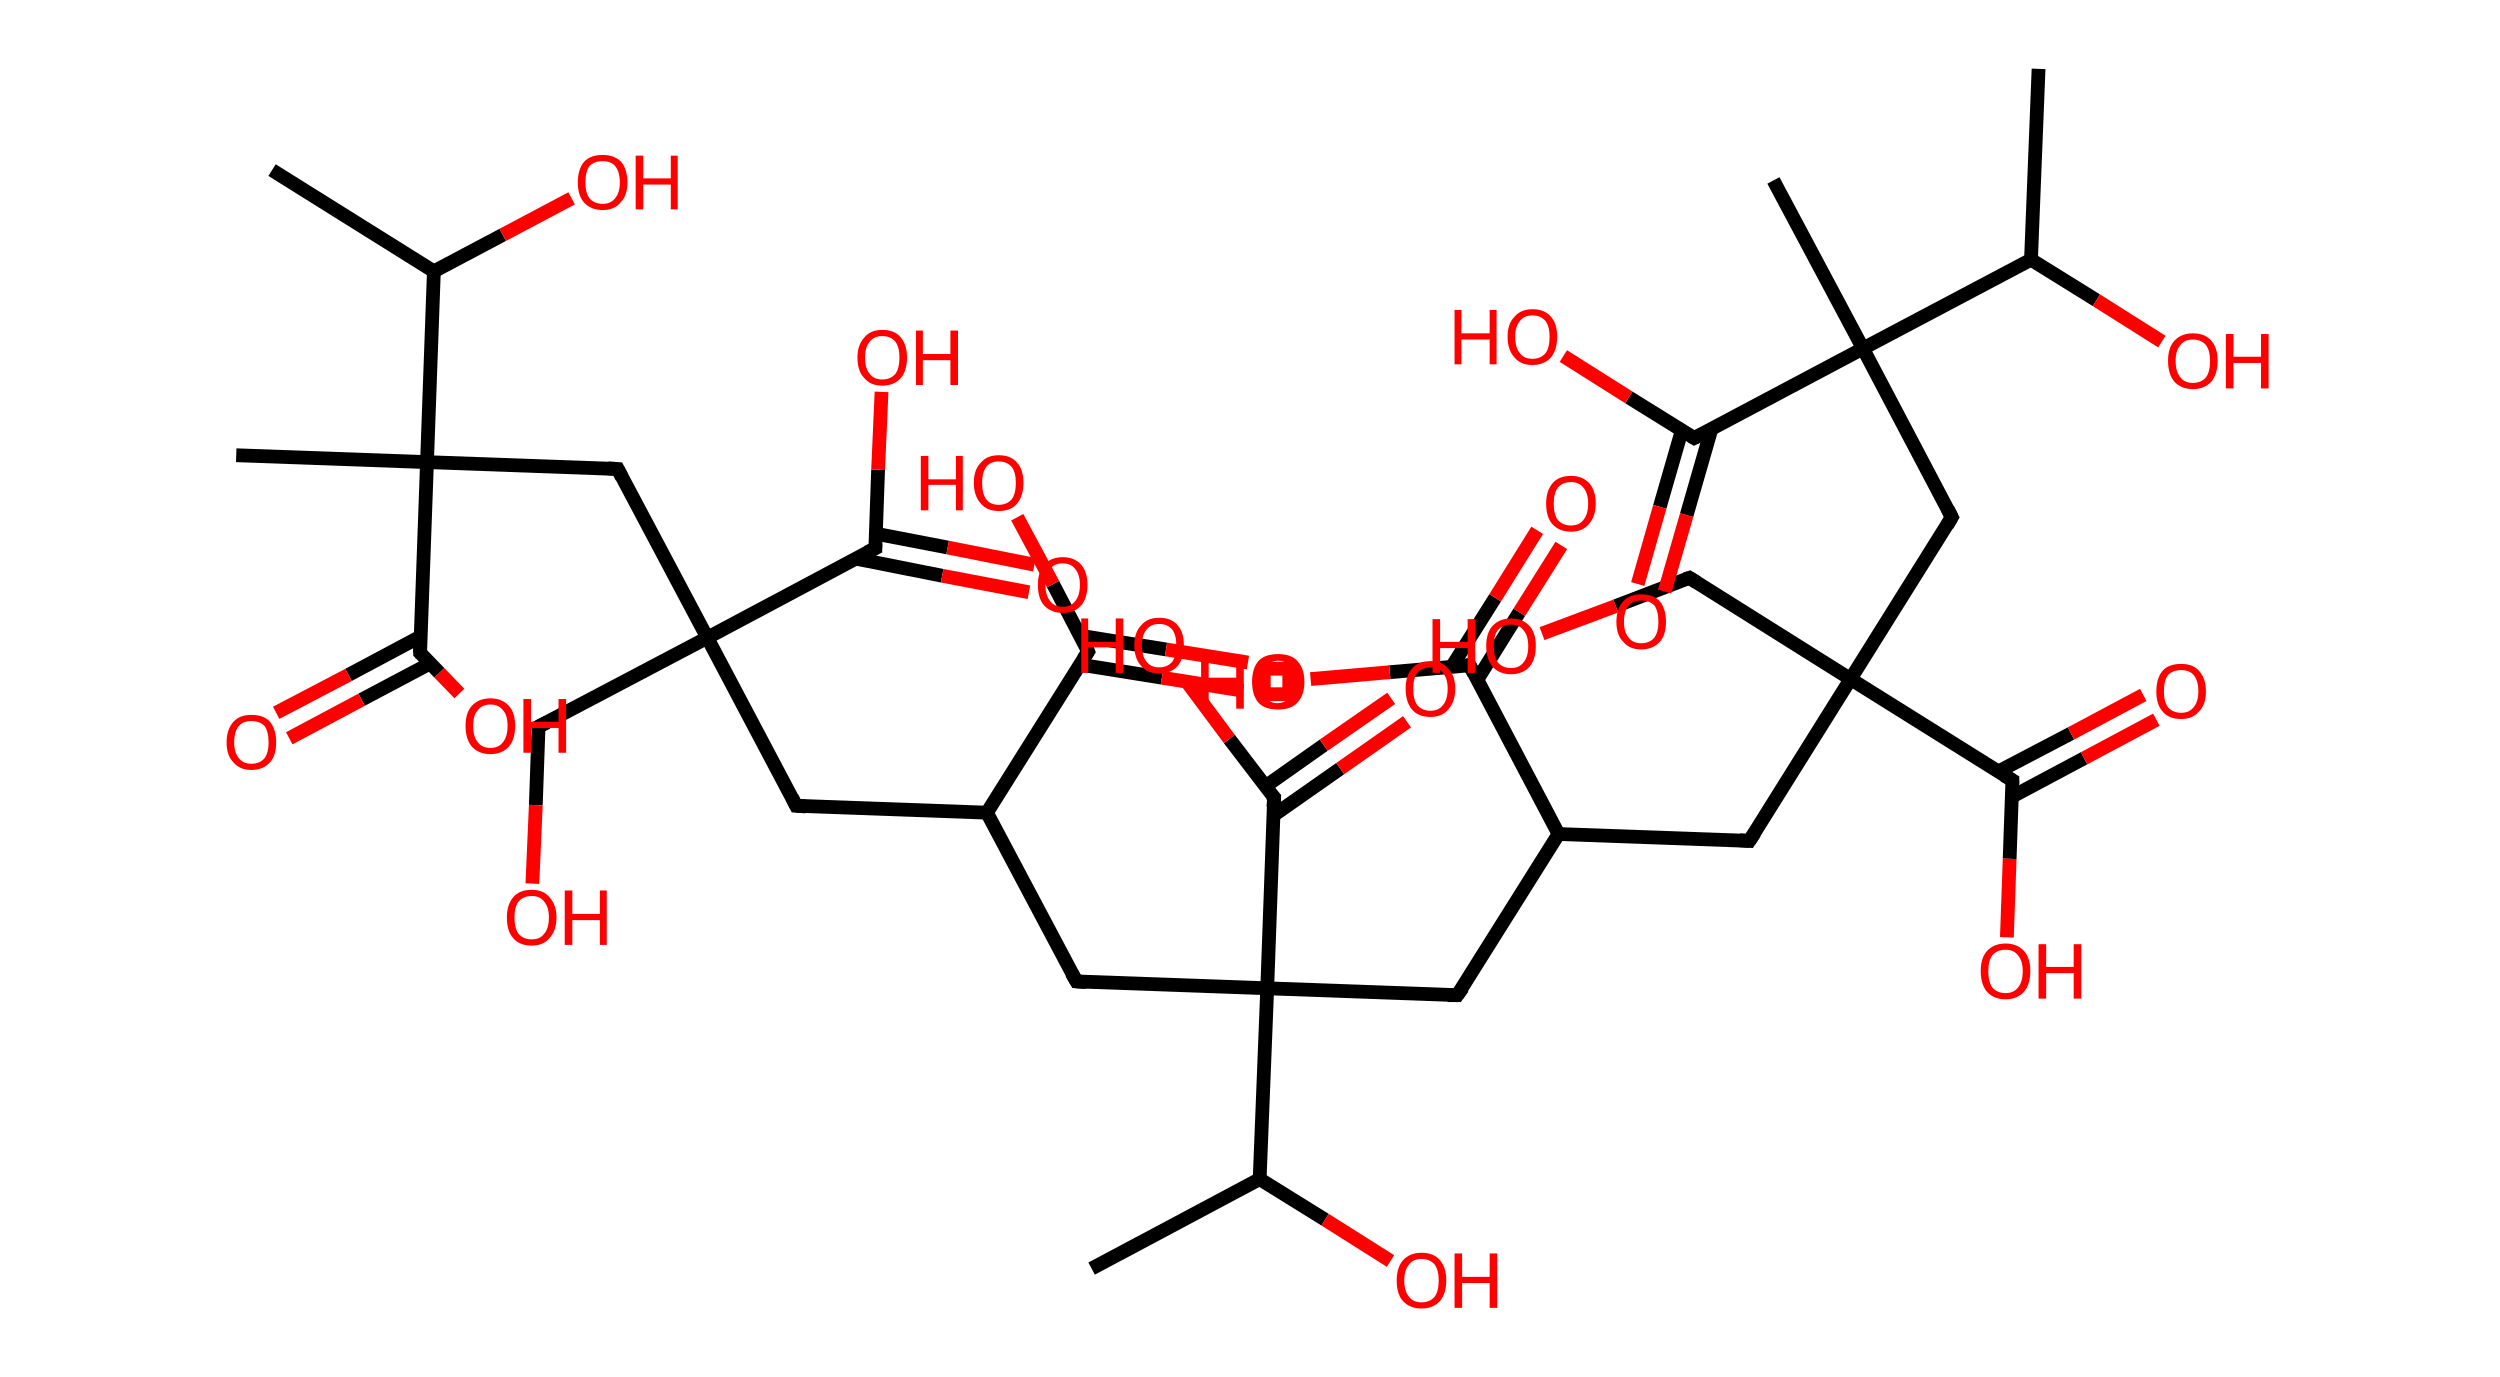 <?xml version='1.0' encoding='ASCII' standalone='yes'?>
<svg xmlns="http://www.w3.org/2000/svg" xmlns:rdkit="http://www.rdkit.org/xml" xmlns:xlink="http://www.w3.org/1999/xlink" version="1.1" baseProfile="full" xml:space="preserve" width="363px" height="200px" viewBox="0 0 363 200">
<!-- END OF HEADER -->
<rect style="opacity:1.0;fill:#FFFFFF;stroke:none" width="363.0" height="200.0" x="0.0" y="0.0"> </rect>
<path class="bond-0 atom-0 atom-1" d="M 296.0,10.0 L 294.9,37.7" style="fill:none;fill-rule:evenodd;stroke:#000000;stroke-width:2.0px;stroke-linecap:butt;stroke-linejoin:miter;stroke-opacity:1"/>
<path class="bond-1 atom-1 atom-2" d="M 294.9,37.7 L 304.4,43.6" style="fill:none;fill-rule:evenodd;stroke:#000000;stroke-width:2.0px;stroke-linecap:butt;stroke-linejoin:miter;stroke-opacity:1"/>
<path class="bond-1 atom-1 atom-2" d="M 304.4,43.6 L 313.9,49.6" style="fill:none;fill-rule:evenodd;stroke:#FF0000;stroke-width:2.0px;stroke-linecap:butt;stroke-linejoin:miter;stroke-opacity:1"/>
<path class="bond-2 atom-1 atom-3" d="M 294.9,37.7 L 270.5,50.6" style="fill:none;fill-rule:evenodd;stroke:#000000;stroke-width:2.0px;stroke-linecap:butt;stroke-linejoin:miter;stroke-opacity:1"/>
<path class="bond-3 atom-3 atom-4" d="M 270.5,50.6 L 257.5,26.2" style="fill:none;fill-rule:evenodd;stroke:#000000;stroke-width:2.0px;stroke-linecap:butt;stroke-linejoin:miter;stroke-opacity:1"/>
<path class="bond-4 atom-3 atom-5" d="M 270.5,50.6 L 283.4,75.1" style="fill:none;fill-rule:evenodd;stroke:#000000;stroke-width:2.0px;stroke-linecap:butt;stroke-linejoin:miter;stroke-opacity:1"/>
<path class="bond-5 atom-5 atom-6" d="M 283.4,75.1 L 268.7,98.6" style="fill:none;fill-rule:evenodd;stroke:#000000;stroke-width:2.0px;stroke-linecap:butt;stroke-linejoin:miter;stroke-opacity:1"/>
<path class="bond-6 atom-6 atom-7" d="M 268.7,98.6 L 245.3,83.9" style="fill:none;fill-rule:evenodd;stroke:#000000;stroke-width:2.0px;stroke-linecap:butt;stroke-linejoin:miter;stroke-opacity:1"/>
<path class="bond-7 atom-7 atom-8" d="M 245.3,83.9 L 234.6,88.0" style="fill:none;fill-rule:evenodd;stroke:#000000;stroke-width:2.0px;stroke-linecap:butt;stroke-linejoin:miter;stroke-opacity:1"/>
<path class="bond-7 atom-7 atom-8" d="M 234.6,88.0 L 223.9,92.0" style="fill:none;fill-rule:evenodd;stroke:#FF0000;stroke-width:2.0px;stroke-linecap:butt;stroke-linejoin:miter;stroke-opacity:1"/>
<path class="bond-8 atom-6 atom-9" d="M 268.7,98.6 L 254.0,122.1" style="fill:none;fill-rule:evenodd;stroke:#000000;stroke-width:2.0px;stroke-linecap:butt;stroke-linejoin:miter;stroke-opacity:1"/>
<path class="bond-9 atom-9 atom-10" d="M 254.0,122.1 L 226.3,121.1" style="fill:none;fill-rule:evenodd;stroke:#000000;stroke-width:2.0px;stroke-linecap:butt;stroke-linejoin:miter;stroke-opacity:1"/>
<path class="bond-10 atom-10 atom-11" d="M 226.3,121.1 L 211.6,144.5" style="fill:none;fill-rule:evenodd;stroke:#000000;stroke-width:2.0px;stroke-linecap:butt;stroke-linejoin:miter;stroke-opacity:1"/>
<path class="bond-11 atom-11 atom-12" d="M 211.6,144.5 L 184.0,143.5" style="fill:none;fill-rule:evenodd;stroke:#000000;stroke-width:2.0px;stroke-linecap:butt;stroke-linejoin:miter;stroke-opacity:1"/>
<path class="bond-12 atom-12 atom-13" d="M 184.0,143.5 L 156.3,142.5" style="fill:none;fill-rule:evenodd;stroke:#000000;stroke-width:2.0px;stroke-linecap:butt;stroke-linejoin:miter;stroke-opacity:1"/>
<path class="bond-13 atom-13 atom-14" d="M 156.3,142.5 L 143.3,118.0" style="fill:none;fill-rule:evenodd;stroke:#000000;stroke-width:2.0px;stroke-linecap:butt;stroke-linejoin:miter;stroke-opacity:1"/>
<path class="bond-14 atom-14 atom-15" d="M 143.3,118.0 L 115.6,117.0" style="fill:none;fill-rule:evenodd;stroke:#000000;stroke-width:2.0px;stroke-linecap:butt;stroke-linejoin:miter;stroke-opacity:1"/>
<path class="bond-15 atom-15 atom-16" d="M 115.6,117.0 L 102.7,92.6" style="fill:none;fill-rule:evenodd;stroke:#000000;stroke-width:2.0px;stroke-linecap:butt;stroke-linejoin:miter;stroke-opacity:1"/>
<path class="bond-16 atom-16 atom-17" d="M 102.7,92.6 L 78.2,105.5" style="fill:none;fill-rule:evenodd;stroke:#000000;stroke-width:2.0px;stroke-linecap:butt;stroke-linejoin:miter;stroke-opacity:1"/>
<path class="bond-17 atom-17 atom-18" d="M 78.2,105.5 L 77.8,116.9" style="fill:none;fill-rule:evenodd;stroke:#000000;stroke-width:2.0px;stroke-linecap:butt;stroke-linejoin:miter;stroke-opacity:1"/>
<path class="bond-17 atom-17 atom-18" d="M 77.8,116.9 L 77.3,128.3" style="fill:none;fill-rule:evenodd;stroke:#FF0000;stroke-width:2.0px;stroke-linecap:butt;stroke-linejoin:miter;stroke-opacity:1"/>
<path class="bond-18 atom-16 atom-19" d="M 102.7,92.6 L 89.7,68.1" style="fill:none;fill-rule:evenodd;stroke:#000000;stroke-width:2.0px;stroke-linecap:butt;stroke-linejoin:miter;stroke-opacity:1"/>
<path class="bond-19 atom-19 atom-20" d="M 89.7,68.1 L 62.0,67.1" style="fill:none;fill-rule:evenodd;stroke:#000000;stroke-width:2.0px;stroke-linecap:butt;stroke-linejoin:miter;stroke-opacity:1"/>
<path class="bond-20 atom-20 atom-21" d="M 62.0,67.1 L 34.3,66.1" style="fill:none;fill-rule:evenodd;stroke:#000000;stroke-width:2.0px;stroke-linecap:butt;stroke-linejoin:miter;stroke-opacity:1"/>
<path class="bond-21 atom-20 atom-22" d="M 62.0,67.1 L 61.0,94.8" style="fill:none;fill-rule:evenodd;stroke:#000000;stroke-width:2.0px;stroke-linecap:butt;stroke-linejoin:miter;stroke-opacity:1"/>
<path class="bond-22 atom-22 atom-23" d="M 61.1,92.4 L 50.6,98.0" style="fill:none;fill-rule:evenodd;stroke:#000000;stroke-width:2.0px;stroke-linecap:butt;stroke-linejoin:miter;stroke-opacity:1"/>
<path class="bond-22 atom-22 atom-23" d="M 50.6,98.0 L 40.1,103.5" style="fill:none;fill-rule:evenodd;stroke:#FF0000;stroke-width:2.0px;stroke-linecap:butt;stroke-linejoin:miter;stroke-opacity:1"/>
<path class="bond-22 atom-22 atom-23" d="M 62.5,96.3 L 52.5,101.6" style="fill:none;fill-rule:evenodd;stroke:#000000;stroke-width:2.0px;stroke-linecap:butt;stroke-linejoin:miter;stroke-opacity:1"/>
<path class="bond-22 atom-22 atom-23" d="M 52.5,101.6 L 42.0,107.2" style="fill:none;fill-rule:evenodd;stroke:#FF0000;stroke-width:2.0px;stroke-linecap:butt;stroke-linejoin:miter;stroke-opacity:1"/>
<path class="bond-23 atom-22 atom-24" d="M 61.0,94.8 L 63.8,97.7" style="fill:none;fill-rule:evenodd;stroke:#000000;stroke-width:2.0px;stroke-linecap:butt;stroke-linejoin:miter;stroke-opacity:1"/>
<path class="bond-23 atom-22 atom-24" d="M 63.8,97.7 L 66.7,100.7" style="fill:none;fill-rule:evenodd;stroke:#FF0000;stroke-width:2.0px;stroke-linecap:butt;stroke-linejoin:miter;stroke-opacity:1"/>
<path class="bond-24 atom-20 atom-25" d="M 62.0,67.1 L 63.0,39.4" style="fill:none;fill-rule:evenodd;stroke:#000000;stroke-width:2.0px;stroke-linecap:butt;stroke-linejoin:miter;stroke-opacity:1"/>
<path class="bond-25 atom-25 atom-26" d="M 63.0,39.4 L 39.5,24.7" style="fill:none;fill-rule:evenodd;stroke:#000000;stroke-width:2.0px;stroke-linecap:butt;stroke-linejoin:miter;stroke-opacity:1"/>
<path class="bond-26 atom-25 atom-27" d="M 63.0,39.4 L 73.0,34.1" style="fill:none;fill-rule:evenodd;stroke:#000000;stroke-width:2.0px;stroke-linecap:butt;stroke-linejoin:miter;stroke-opacity:1"/>
<path class="bond-26 atom-25 atom-27" d="M 73.0,34.1 L 83.0,28.8" style="fill:none;fill-rule:evenodd;stroke:#FF0000;stroke-width:2.0px;stroke-linecap:butt;stroke-linejoin:miter;stroke-opacity:1"/>
<path class="bond-27 atom-16 atom-28" d="M 102.7,92.6 L 127.1,79.6" style="fill:none;fill-rule:evenodd;stroke:#000000;stroke-width:2.0px;stroke-linecap:butt;stroke-linejoin:miter;stroke-opacity:1"/>
<path class="bond-28 atom-28 atom-29" d="M 124.2,81.1 L 136.8,83.6" style="fill:none;fill-rule:evenodd;stroke:#000000;stroke-width:2.0px;stroke-linecap:butt;stroke-linejoin:miter;stroke-opacity:1"/>
<path class="bond-28 atom-28 atom-29" d="M 136.8,83.6 L 149.4,86.0" style="fill:none;fill-rule:evenodd;stroke:#FF0000;stroke-width:2.0px;stroke-linecap:butt;stroke-linejoin:miter;stroke-opacity:1"/>
<path class="bond-28 atom-28 atom-29" d="M 127.2,77.5 L 137.6,79.5" style="fill:none;fill-rule:evenodd;stroke:#000000;stroke-width:2.0px;stroke-linecap:butt;stroke-linejoin:miter;stroke-opacity:1"/>
<path class="bond-28 atom-28 atom-29" d="M 137.6,79.5 L 150.2,82.0" style="fill:none;fill-rule:evenodd;stroke:#FF0000;stroke-width:2.0px;stroke-linecap:butt;stroke-linejoin:miter;stroke-opacity:1"/>
<path class="bond-29 atom-28 atom-30" d="M 127.1,79.6 L 127.5,68.2" style="fill:none;fill-rule:evenodd;stroke:#000000;stroke-width:2.0px;stroke-linecap:butt;stroke-linejoin:miter;stroke-opacity:1"/>
<path class="bond-29 atom-28 atom-30" d="M 127.5,68.2 L 128.0,56.9" style="fill:none;fill-rule:evenodd;stroke:#FF0000;stroke-width:2.0px;stroke-linecap:butt;stroke-linejoin:miter;stroke-opacity:1"/>
<path class="bond-30 atom-14 atom-31" d="M 143.3,118.0 L 158.0,94.6" style="fill:none;fill-rule:evenodd;stroke:#000000;stroke-width:2.0px;stroke-linecap:butt;stroke-linejoin:miter;stroke-opacity:1"/>
<path class="bond-31 atom-31 atom-32" d="M 156.8,96.5 L 168.7,98.4" style="fill:none;fill-rule:evenodd;stroke:#000000;stroke-width:2.0px;stroke-linecap:butt;stroke-linejoin:miter;stroke-opacity:1"/>
<path class="bond-31 atom-31 atom-32" d="M 168.7,98.4 L 180.5,100.3" style="fill:none;fill-rule:evenodd;stroke:#FF0000;stroke-width:2.0px;stroke-linecap:butt;stroke-linejoin:miter;stroke-opacity:1"/>
<path class="bond-31 atom-31 atom-32" d="M 156.8,92.3 L 169.3,94.3" style="fill:none;fill-rule:evenodd;stroke:#000000;stroke-width:2.0px;stroke-linecap:butt;stroke-linejoin:miter;stroke-opacity:1"/>
<path class="bond-31 atom-31 atom-32" d="M 169.3,94.3 L 181.2,96.2" style="fill:none;fill-rule:evenodd;stroke:#FF0000;stroke-width:2.0px;stroke-linecap:butt;stroke-linejoin:miter;stroke-opacity:1"/>
<path class="bond-32 atom-31 atom-33" d="M 158.0,94.6 L 152.9,84.8" style="fill:none;fill-rule:evenodd;stroke:#000000;stroke-width:2.0px;stroke-linecap:butt;stroke-linejoin:miter;stroke-opacity:1"/>
<path class="bond-32 atom-31 atom-33" d="M 152.9,84.8 L 147.7,75.1" style="fill:none;fill-rule:evenodd;stroke:#FF0000;stroke-width:2.0px;stroke-linecap:butt;stroke-linejoin:miter;stroke-opacity:1"/>
<path class="bond-33 atom-12 atom-34" d="M 184.0,143.5 L 185.0,115.8" style="fill:none;fill-rule:evenodd;stroke:#000000;stroke-width:2.0px;stroke-linecap:butt;stroke-linejoin:miter;stroke-opacity:1"/>
<path class="bond-34 atom-34 atom-35" d="M 184.9,118.4 L 194.6,111.6" style="fill:none;fill-rule:evenodd;stroke:#000000;stroke-width:2.0px;stroke-linecap:butt;stroke-linejoin:miter;stroke-opacity:1"/>
<path class="bond-34 atom-34 atom-35" d="M 194.6,111.6 L 204.3,104.8" style="fill:none;fill-rule:evenodd;stroke:#FF0000;stroke-width:2.0px;stroke-linecap:butt;stroke-linejoin:miter;stroke-opacity:1"/>
<path class="bond-34 atom-34 atom-35" d="M 183.7,114.2 L 192.2,108.2" style="fill:none;fill-rule:evenodd;stroke:#000000;stroke-width:2.0px;stroke-linecap:butt;stroke-linejoin:miter;stroke-opacity:1"/>
<path class="bond-34 atom-34 atom-35" d="M 192.2,108.2 L 202.0,101.4" style="fill:none;fill-rule:evenodd;stroke:#FF0000;stroke-width:2.0px;stroke-linecap:butt;stroke-linejoin:miter;stroke-opacity:1"/>
<path class="bond-35 atom-34 atom-36" d="M 185.0,115.8 L 178.5,107.3" style="fill:none;fill-rule:evenodd;stroke:#000000;stroke-width:2.0px;stroke-linecap:butt;stroke-linejoin:miter;stroke-opacity:1"/>
<path class="bond-35 atom-34 atom-36" d="M 178.5,107.3 L 172.1,98.7" style="fill:none;fill-rule:evenodd;stroke:#FF0000;stroke-width:2.0px;stroke-linecap:butt;stroke-linejoin:miter;stroke-opacity:1"/>
<path class="bond-36 atom-12 atom-37" d="M 184.0,143.5 L 182.9,171.2" style="fill:none;fill-rule:evenodd;stroke:#000000;stroke-width:2.0px;stroke-linecap:butt;stroke-linejoin:miter;stroke-opacity:1"/>
<path class="bond-37 atom-37 atom-38" d="M 182.9,171.2 L 158.5,184.2" style="fill:none;fill-rule:evenodd;stroke:#000000;stroke-width:2.0px;stroke-linecap:butt;stroke-linejoin:miter;stroke-opacity:1"/>
<path class="bond-38 atom-37 atom-39" d="M 182.9,171.2 L 192.4,177.1" style="fill:none;fill-rule:evenodd;stroke:#000000;stroke-width:2.0px;stroke-linecap:butt;stroke-linejoin:miter;stroke-opacity:1"/>
<path class="bond-38 atom-37 atom-39" d="M 192.4,177.1 L 201.9,183.1" style="fill:none;fill-rule:evenodd;stroke:#FF0000;stroke-width:2.0px;stroke-linecap:butt;stroke-linejoin:miter;stroke-opacity:1"/>
<path class="bond-39 atom-10 atom-40" d="M 226.3,121.1 L 213.4,96.6" style="fill:none;fill-rule:evenodd;stroke:#000000;stroke-width:2.0px;stroke-linecap:butt;stroke-linejoin:miter;stroke-opacity:1"/>
<path class="bond-40 atom-40 atom-41" d="M 214.5,98.7 L 220.6,88.9" style="fill:none;fill-rule:evenodd;stroke:#000000;stroke-width:2.0px;stroke-linecap:butt;stroke-linejoin:miter;stroke-opacity:1"/>
<path class="bond-40 atom-40 atom-41" d="M 220.6,88.9 L 226.7,79.2" style="fill:none;fill-rule:evenodd;stroke:#FF0000;stroke-width:2.0px;stroke-linecap:butt;stroke-linejoin:miter;stroke-opacity:1"/>
<path class="bond-40 atom-40 atom-41" d="M 210.8,96.8 L 217.1,86.8" style="fill:none;fill-rule:evenodd;stroke:#000000;stroke-width:2.0px;stroke-linecap:butt;stroke-linejoin:miter;stroke-opacity:1"/>
<path class="bond-40 atom-40 atom-41" d="M 217.1,86.8 L 223.2,77.0" style="fill:none;fill-rule:evenodd;stroke:#FF0000;stroke-width:2.0px;stroke-linecap:butt;stroke-linejoin:miter;stroke-opacity:1"/>
<path class="bond-41 atom-40 atom-42" d="M 213.4,96.6 L 201.8,97.6" style="fill:none;fill-rule:evenodd;stroke:#000000;stroke-width:2.0px;stroke-linecap:butt;stroke-linejoin:miter;stroke-opacity:1"/>
<path class="bond-41 atom-40 atom-42" d="M 201.8,97.6 L 190.3,98.6" style="fill:none;fill-rule:evenodd;stroke:#FF0000;stroke-width:2.0px;stroke-linecap:butt;stroke-linejoin:miter;stroke-opacity:1"/>
<path class="bond-42 atom-6 atom-43" d="M 268.7,98.6 L 292.2,113.3" style="fill:none;fill-rule:evenodd;stroke:#000000;stroke-width:2.0px;stroke-linecap:butt;stroke-linejoin:miter;stroke-opacity:1"/>
<path class="bond-43 atom-43 atom-44" d="M 292.1,115.7 L 302.6,110.1" style="fill:none;fill-rule:evenodd;stroke:#000000;stroke-width:2.0px;stroke-linecap:butt;stroke-linejoin:miter;stroke-opacity:1"/>
<path class="bond-43 atom-43 atom-44" d="M 302.6,110.1 L 313.1,104.5" style="fill:none;fill-rule:evenodd;stroke:#FF0000;stroke-width:2.0px;stroke-linecap:butt;stroke-linejoin:miter;stroke-opacity:1"/>
<path class="bond-43 atom-43 atom-44" d="M 290.2,112.0 L 300.7,106.5" style="fill:none;fill-rule:evenodd;stroke:#000000;stroke-width:2.0px;stroke-linecap:butt;stroke-linejoin:miter;stroke-opacity:1"/>
<path class="bond-43 atom-43 atom-44" d="M 300.7,106.5 L 311.2,100.9" style="fill:none;fill-rule:evenodd;stroke:#FF0000;stroke-width:2.0px;stroke-linecap:butt;stroke-linejoin:miter;stroke-opacity:1"/>
<path class="bond-44 atom-43 atom-45" d="M 292.2,113.3 L 291.8,124.7" style="fill:none;fill-rule:evenodd;stroke:#000000;stroke-width:2.0px;stroke-linecap:butt;stroke-linejoin:miter;stroke-opacity:1"/>
<path class="bond-44 atom-43 atom-45" d="M 291.8,124.7 L 291.4,136.1" style="fill:none;fill-rule:evenodd;stroke:#FF0000;stroke-width:2.0px;stroke-linecap:butt;stroke-linejoin:miter;stroke-opacity:1"/>
<path class="bond-45 atom-3 atom-46" d="M 270.5,50.6 L 246.0,63.6" style="fill:none;fill-rule:evenodd;stroke:#000000;stroke-width:2.0px;stroke-linecap:butt;stroke-linejoin:miter;stroke-opacity:1"/>
<path class="bond-46 atom-46 atom-47" d="M 244.2,62.5 L 241.0,73.6" style="fill:none;fill-rule:evenodd;stroke:#000000;stroke-width:2.0px;stroke-linecap:butt;stroke-linejoin:miter;stroke-opacity:1"/>
<path class="bond-46 atom-46 atom-47" d="M 241.0,73.6 L 237.8,84.8" style="fill:none;fill-rule:evenodd;stroke:#FF0000;stroke-width:2.0px;stroke-linecap:butt;stroke-linejoin:miter;stroke-opacity:1"/>
<path class="bond-46 atom-46 atom-47" d="M 248.5,62.3 L 244.9,74.8" style="fill:none;fill-rule:evenodd;stroke:#000000;stroke-width:2.0px;stroke-linecap:butt;stroke-linejoin:miter;stroke-opacity:1"/>
<path class="bond-46 atom-46 atom-47" d="M 244.9,74.8 L 241.7,85.9" style="fill:none;fill-rule:evenodd;stroke:#FF0000;stroke-width:2.0px;stroke-linecap:butt;stroke-linejoin:miter;stroke-opacity:1"/>
<path class="bond-47 atom-46 atom-48" d="M 246.0,63.6 L 236.5,57.7" style="fill:none;fill-rule:evenodd;stroke:#000000;stroke-width:2.0px;stroke-linecap:butt;stroke-linejoin:miter;stroke-opacity:1"/>
<path class="bond-47 atom-46 atom-48" d="M 236.5,57.7 L 227.0,51.7" style="fill:none;fill-rule:evenodd;stroke:#FF0000;stroke-width:2.0px;stroke-linecap:butt;stroke-linejoin:miter;stroke-opacity:1"/>
<path d="M 282.8,73.9 L 283.4,75.1 L 282.7,76.3" style="fill:none;stroke:#000000;stroke-width:2.0px;stroke-linecap:butt;stroke-linejoin:miter;stroke-opacity:1;"/>
<path d="M 246.4,84.6 L 245.3,83.9 L 244.7,84.1" style="fill:none;stroke:#000000;stroke-width:2.0px;stroke-linecap:butt;stroke-linejoin:miter;stroke-opacity:1;"/>
<path d="M 254.8,120.9 L 254.0,122.1 L 252.6,122.0" style="fill:none;stroke:#000000;stroke-width:2.0px;stroke-linecap:butt;stroke-linejoin:miter;stroke-opacity:1;"/>
<path d="M 212.4,143.4 L 211.6,144.5 L 210.2,144.5" style="fill:none;stroke:#000000;stroke-width:2.0px;stroke-linecap:butt;stroke-linejoin:miter;stroke-opacity:1;"/>
<path d="M 157.7,142.6 L 156.3,142.5 L 155.6,141.3" style="fill:none;stroke:#000000;stroke-width:2.0px;stroke-linecap:butt;stroke-linejoin:miter;stroke-opacity:1;"/>
<path d="M 117.0,117.1 L 115.6,117.0 L 115.0,115.8" style="fill:none;stroke:#000000;stroke-width:2.0px;stroke-linecap:butt;stroke-linejoin:miter;stroke-opacity:1;"/>
<path d="M 79.4,104.9 L 78.2,105.5 L 78.2,106.1" style="fill:none;stroke:#000000;stroke-width:2.0px;stroke-linecap:butt;stroke-linejoin:miter;stroke-opacity:1;"/>
<path d="M 90.3,69.3 L 89.7,68.1 L 88.3,68.0" style="fill:none;stroke:#000000;stroke-width:2.0px;stroke-linecap:butt;stroke-linejoin:miter;stroke-opacity:1;"/>
<path d="M 61.0,93.4 L 61.0,94.8 L 61.1,94.9" style="fill:none;stroke:#000000;stroke-width:2.0px;stroke-linecap:butt;stroke-linejoin:miter;stroke-opacity:1;"/>
<path d="M 125.9,80.2 L 127.1,79.6 L 127.1,79.0" style="fill:none;stroke:#000000;stroke-width:2.0px;stroke-linecap:butt;stroke-linejoin:miter;stroke-opacity:1;"/>
<path d="M 157.3,95.7 L 158.0,94.6 L 157.8,94.1" style="fill:none;stroke:#000000;stroke-width:2.0px;stroke-linecap:butt;stroke-linejoin:miter;stroke-opacity:1;"/>
<path d="M 184.9,117.2 L 185.0,115.8 L 184.6,115.4" style="fill:none;stroke:#000000;stroke-width:2.0px;stroke-linecap:butt;stroke-linejoin:miter;stroke-opacity:1;"/>
<path d="M 214.0,97.8 L 213.4,96.6 L 212.8,96.6" style="fill:none;stroke:#000000;stroke-width:2.0px;stroke-linecap:butt;stroke-linejoin:miter;stroke-opacity:1;"/>
<path d="M 291.0,112.6 L 292.2,113.3 L 292.2,113.9" style="fill:none;stroke:#000000;stroke-width:2.0px;stroke-linecap:butt;stroke-linejoin:miter;stroke-opacity:1;"/>
<path d="M 247.2,63.0 L 246.0,63.6 L 245.5,63.3" style="fill:none;stroke:#000000;stroke-width:2.0px;stroke-linecap:butt;stroke-linejoin:miter;stroke-opacity:1;"/>
<path class="atom-2" d="M 314.8 52.4 Q 314.8 50.5, 315.7 49.5 Q 316.7 48.4, 318.4 48.4 Q 320.2 48.4, 321.1 49.5 Q 322.0 50.5, 322.0 52.4 Q 322.0 54.3, 321.1 55.4 Q 320.1 56.5, 318.4 56.5 Q 316.7 56.5, 315.7 55.4 Q 314.8 54.3, 314.8 52.4 M 318.4 55.6 Q 319.6 55.6, 320.3 54.8 Q 320.9 54.0, 320.9 52.4 Q 320.9 50.9, 320.3 50.1 Q 319.6 49.3, 318.4 49.3 Q 317.2 49.3, 316.6 50.1 Q 315.9 50.9, 315.9 52.4 Q 315.9 54.0, 316.6 54.8 Q 317.2 55.6, 318.4 55.6 " fill="#FF0000"/>
<path class="atom-2" d="M 323.2 48.5 L 324.3 48.5 L 324.3 51.8 L 328.3 51.8 L 328.3 48.5 L 329.4 48.5 L 329.4 56.4 L 328.3 56.4 L 328.3 52.7 L 324.3 52.7 L 324.3 56.4 L 323.2 56.4 L 323.2 48.5 " fill="#FF0000"/>
<path class="atom-8" d="M 208.0 89.9 L 209.1 89.9 L 209.1 93.2 L 213.1 93.2 L 213.1 89.9 L 214.2 89.9 L 214.2 97.7 L 213.1 97.7 L 213.1 94.1 L 209.1 94.1 L 209.1 97.7 L 208.0 97.7 L 208.0 89.9 " fill="#FF0000"/>
<path class="atom-8" d="M 215.8 93.8 Q 215.8 91.9, 216.7 90.9 Q 217.7 89.8, 219.4 89.8 Q 221.1 89.8, 222.1 90.9 Q 223.0 91.9, 223.0 93.8 Q 223.0 95.7, 222.1 96.8 Q 221.1 97.9, 219.4 97.9 Q 217.7 97.9, 216.7 96.8 Q 215.8 95.7, 215.8 93.8 M 219.4 97.0 Q 220.6 97.0, 221.2 96.2 Q 221.9 95.4, 221.9 93.8 Q 221.9 92.3, 221.2 91.5 Q 220.6 90.7, 219.4 90.7 Q 218.2 90.7, 217.5 91.5 Q 216.9 92.2, 216.9 93.8 Q 216.9 95.4, 217.5 96.2 Q 218.2 97.0, 219.4 97.0 " fill="#FF0000"/>
<path class="atom-18" d="M 73.6 133.2 Q 73.6 131.4, 74.5 130.3 Q 75.4 129.2, 77.2 129.2 Q 78.9 129.2, 79.8 130.3 Q 80.8 131.4, 80.8 133.2 Q 80.8 135.1, 79.8 136.2 Q 78.9 137.3, 77.2 137.3 Q 75.4 137.3, 74.5 136.2 Q 73.6 135.2, 73.6 133.2 M 77.2 136.4 Q 78.4 136.4, 79.0 135.6 Q 79.7 134.8, 79.7 133.2 Q 79.7 131.7, 79.0 130.9 Q 78.4 130.1, 77.2 130.1 Q 76.0 130.1, 75.3 130.9 Q 74.7 131.7, 74.7 133.2 Q 74.7 134.8, 75.3 135.6 Q 76.0 136.4, 77.2 136.4 " fill="#FF0000"/>
<path class="atom-18" d="M 82.0 129.3 L 83.1 129.3 L 83.1 132.7 L 87.1 132.7 L 87.1 129.3 L 88.1 129.3 L 88.1 137.2 L 87.1 137.2 L 87.1 133.6 L 83.1 133.6 L 83.1 137.2 L 82.0 137.2 L 82.0 129.3 " fill="#FF0000"/>
<path class="atom-23" d="M 32.9 107.8 Q 32.9 105.9, 33.9 104.8 Q 34.8 103.8, 36.5 103.8 Q 38.3 103.8, 39.2 104.8 Q 40.1 105.9, 40.1 107.8 Q 40.1 109.7, 39.2 110.7 Q 38.2 111.8, 36.5 111.8 Q 34.8 111.8, 33.9 110.7 Q 32.9 109.7, 32.9 107.8 M 36.5 110.9 Q 37.7 110.9, 38.4 110.1 Q 39.0 109.3, 39.0 107.8 Q 39.0 106.2, 38.4 105.4 Q 37.7 104.7, 36.5 104.7 Q 35.3 104.7, 34.7 105.4 Q 34.0 106.2, 34.0 107.8 Q 34.0 109.3, 34.7 110.1 Q 35.3 110.9, 36.5 110.9 " fill="#FF0000"/>
<path class="atom-24" d="M 67.6 105.4 Q 67.6 103.5, 68.5 102.5 Q 69.5 101.4, 71.2 101.4 Q 72.9 101.4, 73.9 102.5 Q 74.8 103.5, 74.8 105.4 Q 74.8 107.3, 73.9 108.4 Q 72.9 109.5, 71.2 109.5 Q 69.5 109.5, 68.5 108.4 Q 67.6 107.3, 67.6 105.4 M 71.2 108.6 Q 72.4 108.6, 73.0 107.8 Q 73.7 107.0, 73.7 105.4 Q 73.7 103.8, 73.0 103.1 Q 72.4 102.3, 71.2 102.3 Q 70.0 102.3, 69.4 103.1 Q 68.7 103.8, 68.7 105.4 Q 68.7 107.0, 69.4 107.8 Q 70.0 108.6, 71.2 108.6 " fill="#FF0000"/>
<path class="atom-24" d="M 76.0 101.5 L 77.1 101.5 L 77.1 104.8 L 81.1 104.8 L 81.1 101.5 L 82.2 101.5 L 82.2 109.3 L 81.1 109.3 L 81.1 105.7 L 77.1 105.7 L 77.1 109.3 L 76.0 109.3 L 76.0 101.5 " fill="#FF0000"/>
<path class="atom-27" d="M 83.9 26.5 Q 83.9 24.6, 84.8 23.5 Q 85.7 22.5, 87.5 22.5 Q 89.2 22.5, 90.2 23.5 Q 91.1 24.6, 91.1 26.5 Q 91.1 28.4, 90.1 29.4 Q 89.2 30.5, 87.5 30.5 Q 85.8 30.5, 84.8 29.4 Q 83.9 28.4, 83.9 26.5 M 87.5 29.6 Q 88.7 29.6, 89.3 28.8 Q 90.0 28.0, 90.0 26.5 Q 90.0 24.9, 89.3 24.1 Q 88.7 23.4, 87.5 23.4 Q 86.3 23.4, 85.6 24.1 Q 85.0 24.9, 85.0 26.5 Q 85.0 28.0, 85.6 28.8 Q 86.3 29.6, 87.5 29.6 " fill="#FF0000"/>
<path class="atom-27" d="M 92.3 22.6 L 93.4 22.6 L 93.4 25.9 L 97.4 25.9 L 97.4 22.6 L 98.4 22.6 L 98.4 30.4 L 97.4 30.4 L 97.4 26.8 L 93.4 26.8 L 93.4 30.4 L 92.3 30.4 L 92.3 22.6 " fill="#FF0000"/>
<path class="atom-29" d="M 150.7 84.9 Q 150.7 83.1, 151.6 82.0 Q 152.6 80.9, 154.3 80.9 Q 156.0 80.9, 157.0 82.0 Q 157.9 83.1, 157.9 84.9 Q 157.9 86.8, 157.0 87.9 Q 156.0 89.0, 154.3 89.0 Q 152.6 89.0, 151.6 87.9 Q 150.7 86.9, 150.7 84.9 M 154.3 88.1 Q 155.5 88.1, 156.1 87.3 Q 156.8 86.5, 156.8 84.9 Q 156.8 83.4, 156.1 82.6 Q 155.5 81.8, 154.3 81.8 Q 153.1 81.8, 152.5 82.6 Q 151.8 83.4, 151.8 84.9 Q 151.8 86.5, 152.5 87.3 Q 153.1 88.1, 154.3 88.1 " fill="#FF0000"/>
<path class="atom-30" d="M 124.5 51.9 Q 124.5 50.1, 125.5 49.0 Q 126.4 47.9, 128.1 47.9 Q 129.9 47.9, 130.8 49.0 Q 131.7 50.1, 131.7 51.9 Q 131.7 53.8, 130.8 54.9 Q 129.8 56.0, 128.1 56.0 Q 126.4 56.0, 125.5 54.9 Q 124.5 53.9, 124.5 51.9 M 128.1 55.1 Q 129.3 55.1, 130.0 54.3 Q 130.6 53.5, 130.6 51.9 Q 130.6 50.4, 130.0 49.6 Q 129.3 48.8, 128.1 48.8 Q 126.9 48.8, 126.3 49.6 Q 125.6 50.4, 125.6 51.9 Q 125.6 53.5, 126.3 54.3 Q 126.9 55.1, 128.1 55.1 " fill="#FF0000"/>
<path class="atom-30" d="M 133.0 48.0 L 134.0 48.0 L 134.0 51.4 L 138.0 51.4 L 138.0 48.0 L 139.1 48.0 L 139.1 55.9 L 138.0 55.9 L 138.0 52.3 L 134.0 52.3 L 134.0 55.9 L 133.0 55.9 L 133.0 48.0 " fill="#FF0000"/>
<path class="atom-32" d="M 181.8 99.0 Q 181.8 97.1, 182.7 96.0 Q 183.6 95.0, 185.4 95.0 Q 187.1 95.0, 188.0 96.0 Q 189.0 97.1, 189.0 99.0 Q 189.0 100.9, 188.0 102.0 Q 187.1 103.0, 185.4 103.0 Q 183.6 103.0, 182.7 102.0 Q 181.8 100.9, 181.8 99.0 M 185.4 102.1 Q 186.6 102.1, 187.2 101.3 Q 187.9 100.5, 187.9 99.0 Q 187.9 97.4, 187.2 96.7 Q 186.6 95.9, 185.4 95.9 Q 184.2 95.9, 183.5 96.6 Q 182.9 97.4, 182.9 99.0 Q 182.9 100.6, 183.5 101.3 Q 184.2 102.1, 185.4 102.1 " fill="#FF0000"/>
<path class="atom-33" d="M 133.7 66.2 L 134.8 66.2 L 134.8 69.6 L 138.8 69.6 L 138.8 66.2 L 139.8 66.2 L 139.8 74.1 L 138.8 74.1 L 138.8 70.4 L 134.8 70.4 L 134.8 74.1 L 133.7 74.1 L 133.7 66.2 " fill="#FF0000"/>
<path class="atom-33" d="M 141.4 70.1 Q 141.4 68.2, 142.4 67.2 Q 143.3 66.1, 145.0 66.1 Q 146.8 66.1, 147.7 67.2 Q 148.6 68.2, 148.6 70.1 Q 148.6 72.0, 147.7 73.1 Q 146.8 74.2, 145.0 74.2 Q 143.3 74.2, 142.4 73.1 Q 141.4 72.0, 141.4 70.1 M 145.0 73.3 Q 146.2 73.3, 146.9 72.5 Q 147.5 71.7, 147.5 70.1 Q 147.5 68.6, 146.9 67.8 Q 146.2 67.0, 145.0 67.0 Q 143.8 67.0, 143.2 67.8 Q 142.6 68.6, 142.6 70.1 Q 142.6 71.7, 143.2 72.5 Q 143.8 73.3, 145.0 73.3 " fill="#FF0000"/>
<path class="atom-35" d="M 204.1 100.0 Q 204.1 98.1, 205.0 97.1 Q 205.9 96.0, 207.7 96.0 Q 209.4 96.0, 210.3 97.1 Q 211.3 98.1, 211.3 100.0 Q 211.3 101.9, 210.3 103.0 Q 209.4 104.1, 207.7 104.1 Q 205.9 104.1, 205.0 103.0 Q 204.1 101.9, 204.1 100.0 M 207.7 103.2 Q 208.9 103.2, 209.5 102.4 Q 210.2 101.6, 210.2 100.0 Q 210.2 98.5, 209.5 97.7 Q 208.9 96.9, 207.7 96.9 Q 206.5 96.9, 205.8 97.7 Q 205.2 98.5, 205.2 100.0 Q 205.2 101.6, 205.8 102.4 Q 206.5 103.2, 207.7 103.2 " fill="#FF0000"/>
<path class="atom-36" d="M 157.0 89.8 L 158.0 89.8 L 158.0 93.2 L 162.0 93.2 L 162.0 89.8 L 163.1 89.8 L 163.1 97.7 L 162.0 97.7 L 162.0 94.0 L 158.0 94.0 L 158.0 97.7 L 157.0 97.7 L 157.0 89.8 " fill="#FF0000"/>
<path class="atom-36" d="M 164.7 93.7 Q 164.7 91.8, 165.7 90.8 Q 166.6 89.7, 168.3 89.7 Q 170.1 89.7, 171.0 90.8 Q 171.9 91.8, 171.9 93.7 Q 171.9 95.6, 171.0 96.7 Q 170.0 97.8, 168.3 97.8 Q 166.6 97.8, 165.7 96.7 Q 164.7 95.6, 164.7 93.7 M 168.3 96.9 Q 169.5 96.9, 170.2 96.1 Q 170.8 95.3, 170.8 93.7 Q 170.8 92.2, 170.2 91.4 Q 169.5 90.6, 168.3 90.6 Q 167.1 90.6, 166.5 91.4 Q 165.8 92.2, 165.8 93.7 Q 165.8 95.3, 166.5 96.1 Q 167.1 96.9, 168.3 96.9 " fill="#FF0000"/>
<path class="atom-39" d="M 202.8 185.9 Q 202.8 184.1, 203.7 183.0 Q 204.7 181.9, 206.4 181.9 Q 208.2 181.9, 209.1 183.0 Q 210.0 184.1, 210.0 185.9 Q 210.0 187.8, 209.1 188.9 Q 208.1 190.0, 206.4 190.0 Q 204.7 190.0, 203.7 188.9 Q 202.8 187.9, 202.8 185.9 M 206.4 189.1 Q 207.6 189.1, 208.3 188.3 Q 208.9 187.5, 208.9 185.9 Q 208.9 184.4, 208.3 183.6 Q 207.6 182.8, 206.4 182.8 Q 205.2 182.8, 204.6 183.6 Q 203.9 184.4, 203.9 185.9 Q 203.9 187.5, 204.6 188.3 Q 205.2 189.1, 206.4 189.1 " fill="#FF0000"/>
<path class="atom-39" d="M 211.2 182.0 L 212.3 182.0 L 212.3 185.4 L 216.3 185.4 L 216.3 182.0 L 217.4 182.0 L 217.4 189.9 L 216.3 189.9 L 216.3 186.3 L 212.3 186.3 L 212.3 189.9 L 211.2 189.9 L 211.2 182.0 " fill="#FF0000"/>
<path class="atom-41" d="M 224.5 73.1 Q 224.5 71.3, 225.4 70.2 Q 226.3 69.1, 228.1 69.1 Q 229.8 69.1, 230.8 70.2 Q 231.7 71.3, 231.7 73.1 Q 231.7 75.0, 230.7 76.1 Q 229.8 77.2, 228.1 77.2 Q 226.4 77.2, 225.4 76.1 Q 224.5 75.1, 224.5 73.1 M 228.1 76.3 Q 229.3 76.3, 229.9 75.5 Q 230.6 74.7, 230.6 73.1 Q 230.6 71.6, 229.9 70.8 Q 229.3 70.0, 228.1 70.0 Q 226.9 70.0, 226.2 70.8 Q 225.6 71.6, 225.6 73.1 Q 225.6 74.7, 226.2 75.5 Q 226.9 76.3, 228.1 76.3 " fill="#FF0000"/>
<path class="atom-42" d="M 174.4 95.1 L 175.5 95.1 L 175.5 98.4 L 179.5 98.4 L 179.5 95.1 L 180.6 95.1 L 180.6 102.9 L 179.5 102.9 L 179.5 99.3 L 175.5 99.3 L 175.5 102.9 L 174.4 102.9 L 174.4 95.1 " fill="#FF0000"/>
<path class="atom-42" d="M 182.2 99.0 Q 182.2 97.1, 183.1 96.0 Q 184.0 95.0, 185.8 95.0 Q 187.5 95.0, 188.4 96.0 Q 189.4 97.1, 189.4 99.0 Q 189.4 100.9, 188.4 102.0 Q 187.5 103.0, 185.8 103.0 Q 184.0 103.0, 183.1 102.0 Q 182.2 100.9, 182.2 99.0 M 185.8 102.2 Q 187.0 102.2, 187.6 101.4 Q 188.3 100.6, 188.3 99.0 Q 188.3 97.4, 187.6 96.7 Q 187.0 95.9, 185.8 95.9 Q 184.6 95.9, 183.9 96.7 Q 183.3 97.4, 183.3 99.0 Q 183.3 100.6, 183.9 101.4 Q 184.6 102.2, 185.8 102.2 " fill="#FF0000"/>
<path class="atom-44" d="M 313.1 100.4 Q 313.1 98.5, 314.0 97.4 Q 314.9 96.4, 316.7 96.4 Q 318.4 96.4, 319.3 97.4 Q 320.3 98.5, 320.3 100.4 Q 320.3 102.3, 319.3 103.3 Q 318.4 104.4, 316.7 104.4 Q 314.9 104.4, 314.0 103.3 Q 313.1 102.3, 313.1 100.4 M 316.7 103.5 Q 317.9 103.5, 318.5 102.7 Q 319.2 101.9, 319.2 100.4 Q 319.2 98.8, 318.5 98.0 Q 317.9 97.3, 316.7 97.3 Q 315.5 97.3, 314.8 98.0 Q 314.2 98.8, 314.2 100.4 Q 314.2 101.9, 314.8 102.7 Q 315.5 103.5, 316.7 103.5 " fill="#FF0000"/>
<path class="atom-45" d="M 287.6 141.0 Q 287.6 139.1, 288.5 138.1 Q 289.5 137.0, 291.2 137.0 Q 292.9 137.0, 293.9 138.1 Q 294.8 139.1, 294.8 141.0 Q 294.8 142.9, 293.9 144.0 Q 292.9 145.1, 291.2 145.1 Q 289.5 145.1, 288.5 144.0 Q 287.6 142.9, 287.6 141.0 M 291.2 144.2 Q 292.4 144.2, 293.0 143.4 Q 293.7 142.6, 293.7 141.0 Q 293.7 139.5, 293.0 138.7 Q 292.4 137.9, 291.2 137.9 Q 290.0 137.9, 289.3 138.7 Q 288.7 139.5, 288.7 141.0 Q 288.7 142.6, 289.3 143.4 Q 290.0 144.2, 291.2 144.2 " fill="#FF0000"/>
<path class="atom-45" d="M 296.0 137.1 L 297.1 137.1 L 297.1 140.4 L 301.1 140.4 L 301.1 137.1 L 302.2 137.1 L 302.2 145.0 L 301.1 145.0 L 301.1 141.3 L 297.1 141.3 L 297.1 145.0 L 296.0 145.0 L 296.0 137.1 " fill="#FF0000"/>
<path class="atom-47" d="M 234.7 90.3 Q 234.7 88.4, 235.7 87.3 Q 236.6 86.3, 238.3 86.3 Q 240.1 86.3, 241.0 87.3 Q 241.9 88.4, 241.9 90.3 Q 241.9 92.2, 241.0 93.2 Q 240.0 94.3, 238.3 94.3 Q 236.6 94.3, 235.7 93.2 Q 234.7 92.2, 234.7 90.3 M 238.3 93.4 Q 239.5 93.4, 240.2 92.6 Q 240.8 91.8, 240.8 90.3 Q 240.8 88.7, 240.2 87.9 Q 239.5 87.2, 238.3 87.2 Q 237.1 87.2, 236.5 87.9 Q 235.8 88.7, 235.8 90.3 Q 235.8 91.8, 236.5 92.6 Q 237.1 93.4, 238.3 93.4 " fill="#FF0000"/>
<path class="atom-48" d="M 211.2 45.0 L 212.2 45.0 L 212.2 48.4 L 216.3 48.4 L 216.3 45.0 L 217.3 45.0 L 217.3 52.9 L 216.3 52.9 L 216.3 49.3 L 212.2 49.3 L 212.2 52.9 L 211.2 52.9 L 211.2 45.0 " fill="#FF0000"/>
<path class="atom-48" d="M 218.9 48.9 Q 218.9 47.0, 219.9 46.0 Q 220.8 44.9, 222.5 44.9 Q 224.3 44.9, 225.2 46.0 Q 226.1 47.0, 226.1 48.9 Q 226.1 50.8, 225.2 51.9 Q 224.2 53.0, 222.5 53.0 Q 220.8 53.0, 219.9 51.9 Q 218.9 50.8, 218.9 48.9 M 222.5 52.1 Q 223.7 52.1, 224.4 51.3 Q 225.0 50.5, 225.0 48.9 Q 225.0 47.4, 224.4 46.6 Q 223.7 45.8, 222.5 45.8 Q 221.3 45.8, 220.7 46.6 Q 220.0 47.4, 220.0 48.9 Q 220.0 50.5, 220.7 51.3 Q 221.3 52.1, 222.5 52.1 " fill="#FF0000"/>
<path class="atom-32" d="M 183.5,97.1 L 183.5,100.8 L 187.2,100.8 L 187.2,97.1 L 183.5,97.1" style="fill:none;stroke:#FF0000;stroke-width:2.0px;stroke-linecap:butt;stroke-linejoin:miter;stroke-opacity:1;"/>
</svg>
